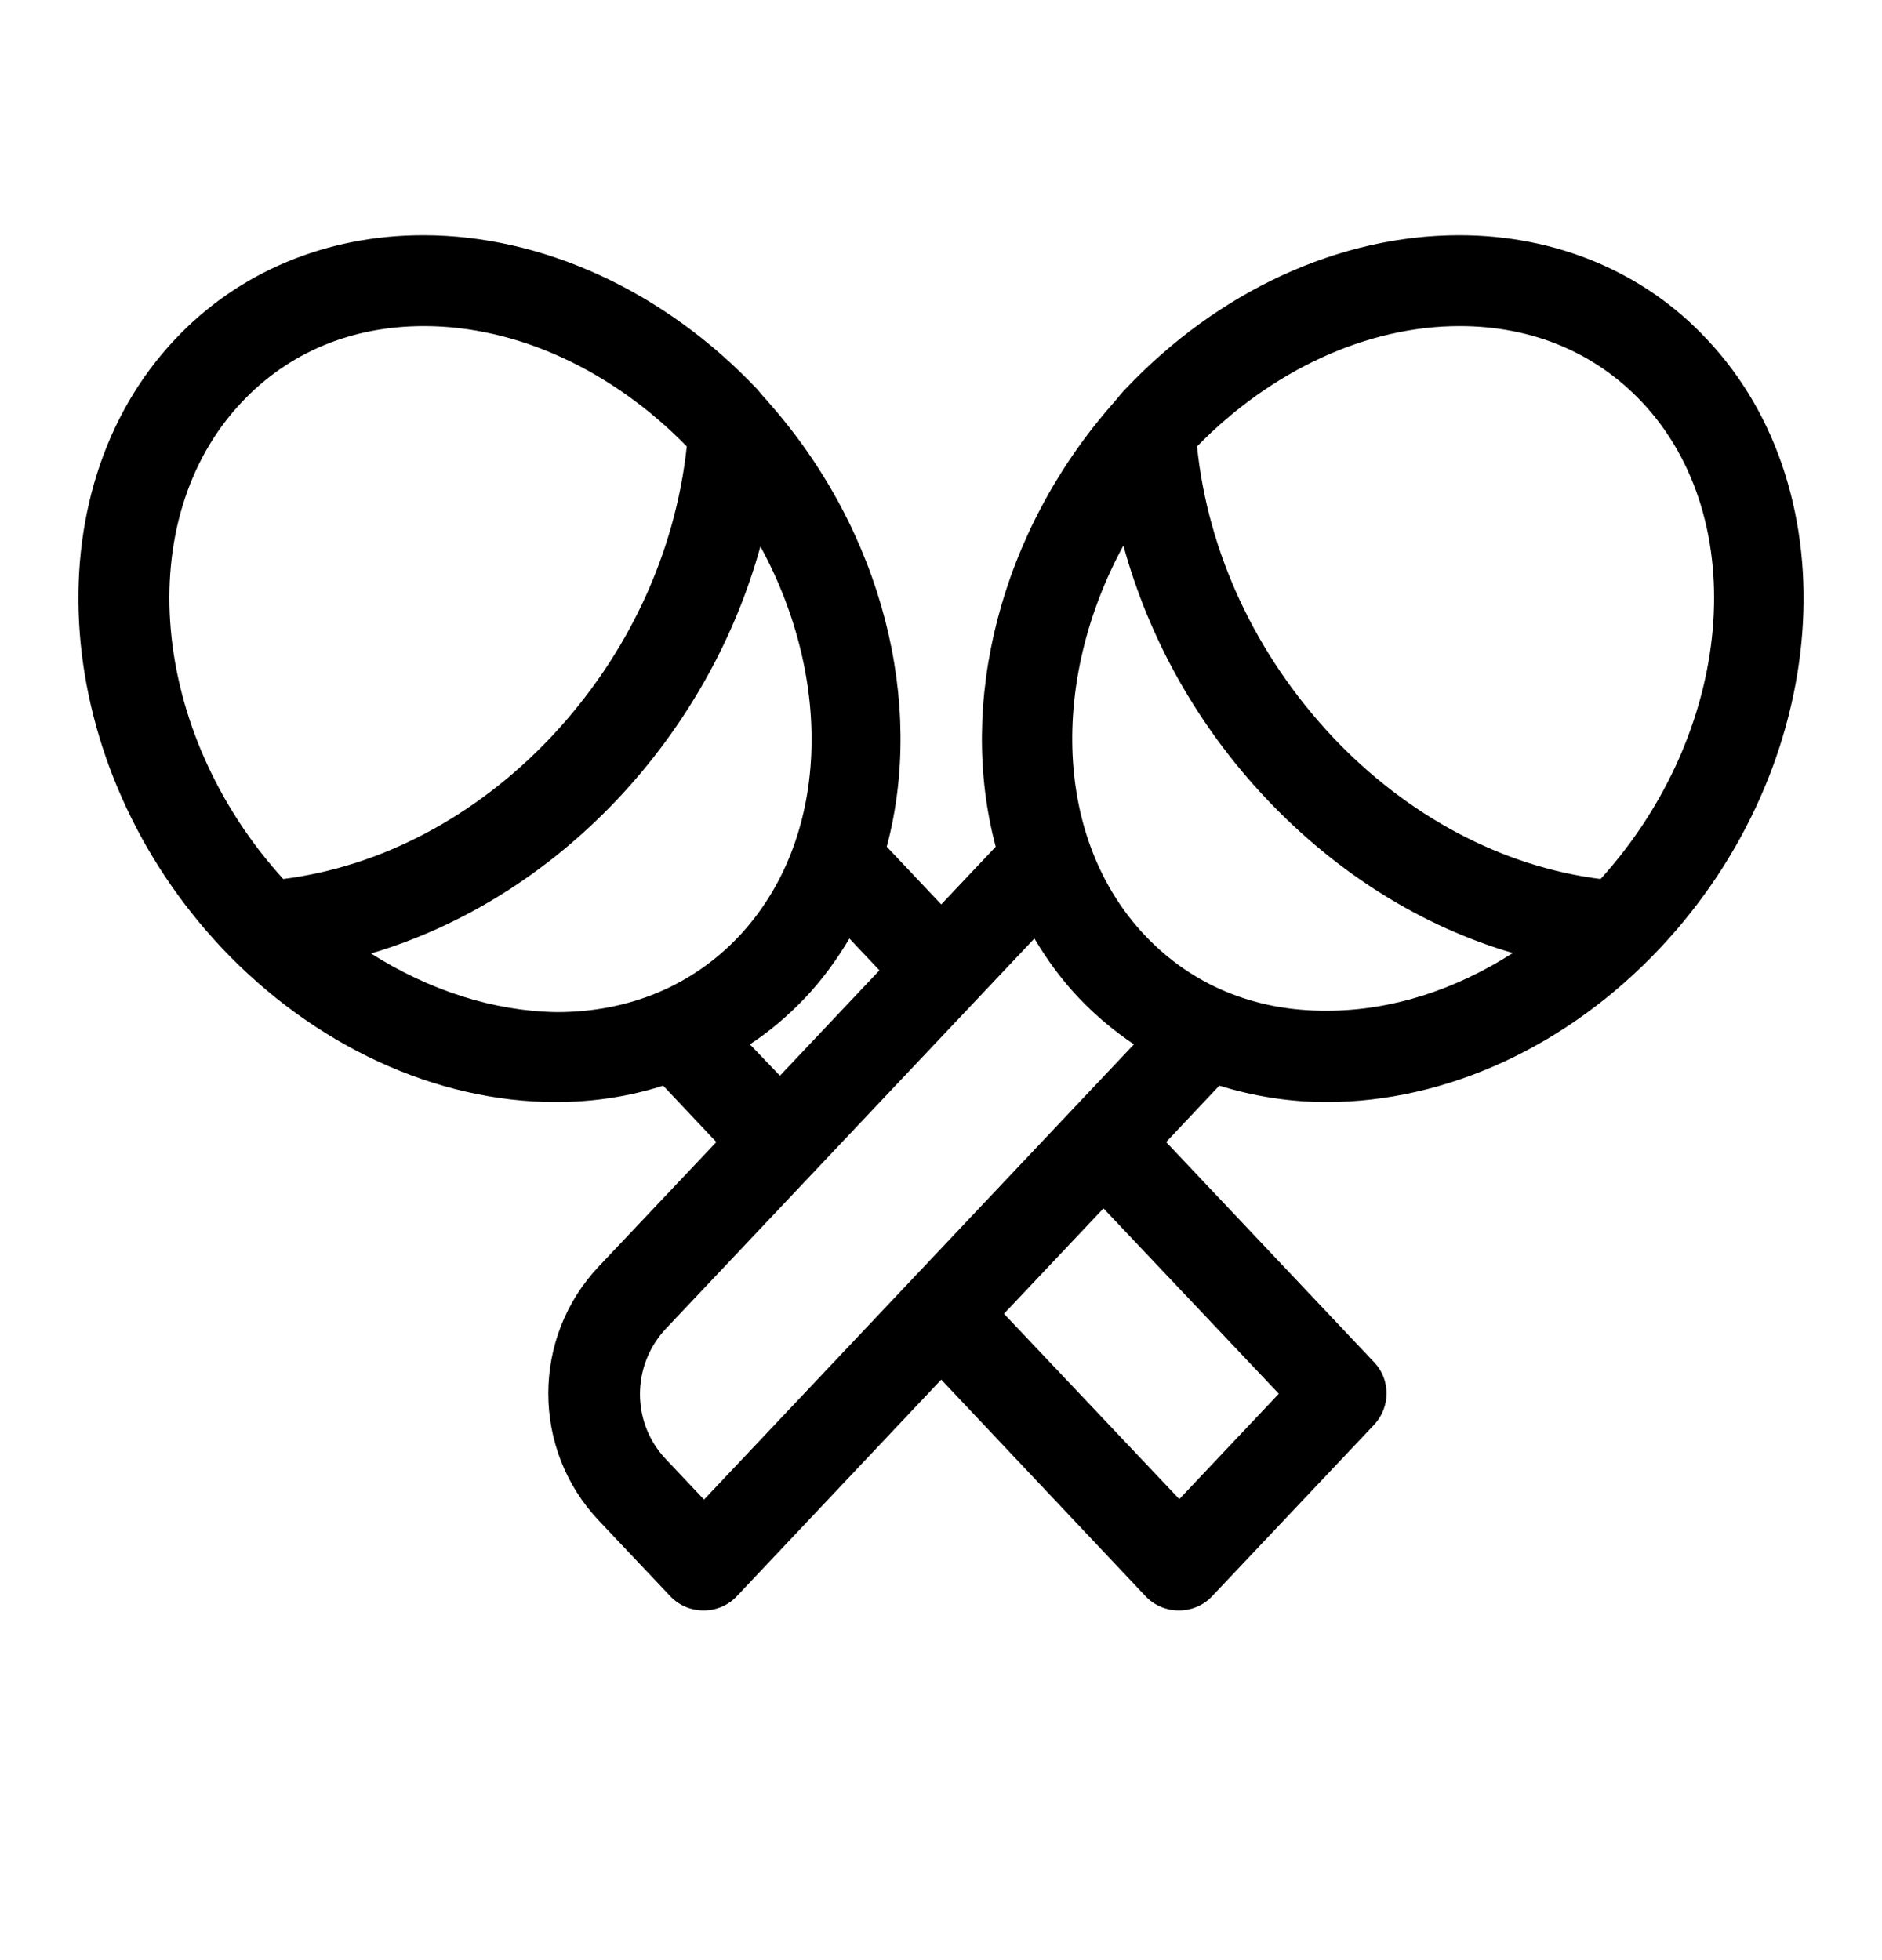 <svg width="24" height="25" viewBox="0 0 24 25" fill="none" xmlns="http://www.w3.org/2000/svg">
<path d="M18.609 3C17.079 3 15.532 3.713 14.35 4.964C14.309 5.005 14.274 5.051 14.234 5.098C14.222 5.109 14.216 5.121 14.205 5.132C12.739 6.79 12.211 8.98 12.698 10.799L12.003 11.535L11.308 10.799C11.794 8.98 11.267 6.79 9.801 5.132C9.789 5.121 9.784 5.109 9.772 5.098C9.731 5.057 9.697 5.011 9.656 4.964C8.48 3.719 6.927 3 5.397 3C4.163 3 3.039 3.469 2.233 4.327C0.379 6.291 0.646 9.774 2.83 12.092C4.006 13.337 5.559 14.056 7.089 14.056C7.564 14.056 8.022 13.986 8.457 13.847L9.135 14.566L7.64 16.148C6.776 17.057 6.776 18.489 7.64 19.398L8.549 20.36C8.659 20.476 8.81 20.54 8.972 20.54C9.135 20.54 9.285 20.476 9.395 20.36L12.003 17.596L14.61 20.36C14.72 20.476 14.871 20.54 15.033 20.54C15.196 20.54 15.346 20.476 15.456 20.36L17.525 18.17C17.734 17.944 17.734 17.596 17.525 17.376L14.871 14.566L15.549 13.847C15.984 13.981 16.442 14.056 16.917 14.056C18.446 14.056 19.994 13.343 21.17 12.092C23.354 9.774 23.621 6.291 21.767 4.327C20.967 3.469 19.843 3 18.609 3ZM3.085 5.127C3.682 4.495 4.482 4.159 5.409 4.159C6.591 4.159 7.808 4.721 8.758 5.694C8.613 7.05 8.011 8.354 7.031 9.397C6.069 10.417 4.858 11.054 3.612 11.211C1.909 9.339 1.666 6.627 3.085 5.127ZM4.731 12.161C5.884 11.819 6.973 11.147 7.871 10.197C8.746 9.27 9.372 8.151 9.697 6.969C10.635 8.69 10.577 10.713 9.424 11.941C8.828 12.572 8.022 12.909 7.101 12.909C6.29 12.897 5.473 12.63 4.731 12.161ZM9.563 13.32C9.818 13.152 10.05 12.955 10.265 12.729C10.485 12.497 10.67 12.242 10.832 11.97L11.215 12.376L9.946 13.72L9.563 13.32ZM16.308 17.776L15.039 19.12L12.803 16.756L14.072 15.412L16.308 17.776ZM8.978 19.126L8.491 18.61C8.051 18.147 8.051 17.417 8.491 16.947L13.191 11.97C13.353 12.242 13.538 12.497 13.759 12.729C13.973 12.955 14.211 13.152 14.46 13.32L8.978 19.126ZM14.599 11.929C13.446 10.707 13.388 8.684 14.326 6.958C14.651 8.146 15.271 9.258 16.152 10.191C17.05 11.141 18.139 11.819 19.292 12.155C18.551 12.63 17.734 12.891 16.922 12.891C15.995 12.897 15.196 12.561 14.599 11.929ZM20.411 11.211C19.165 11.054 17.954 10.417 16.992 9.397C16.013 8.354 15.404 7.05 15.265 5.694C16.215 4.721 17.432 4.159 18.614 4.159C19.536 4.159 20.341 4.495 20.938 5.127C22.352 6.627 22.108 9.339 20.411 11.211Z" fill="currentColor"/>
</svg>
